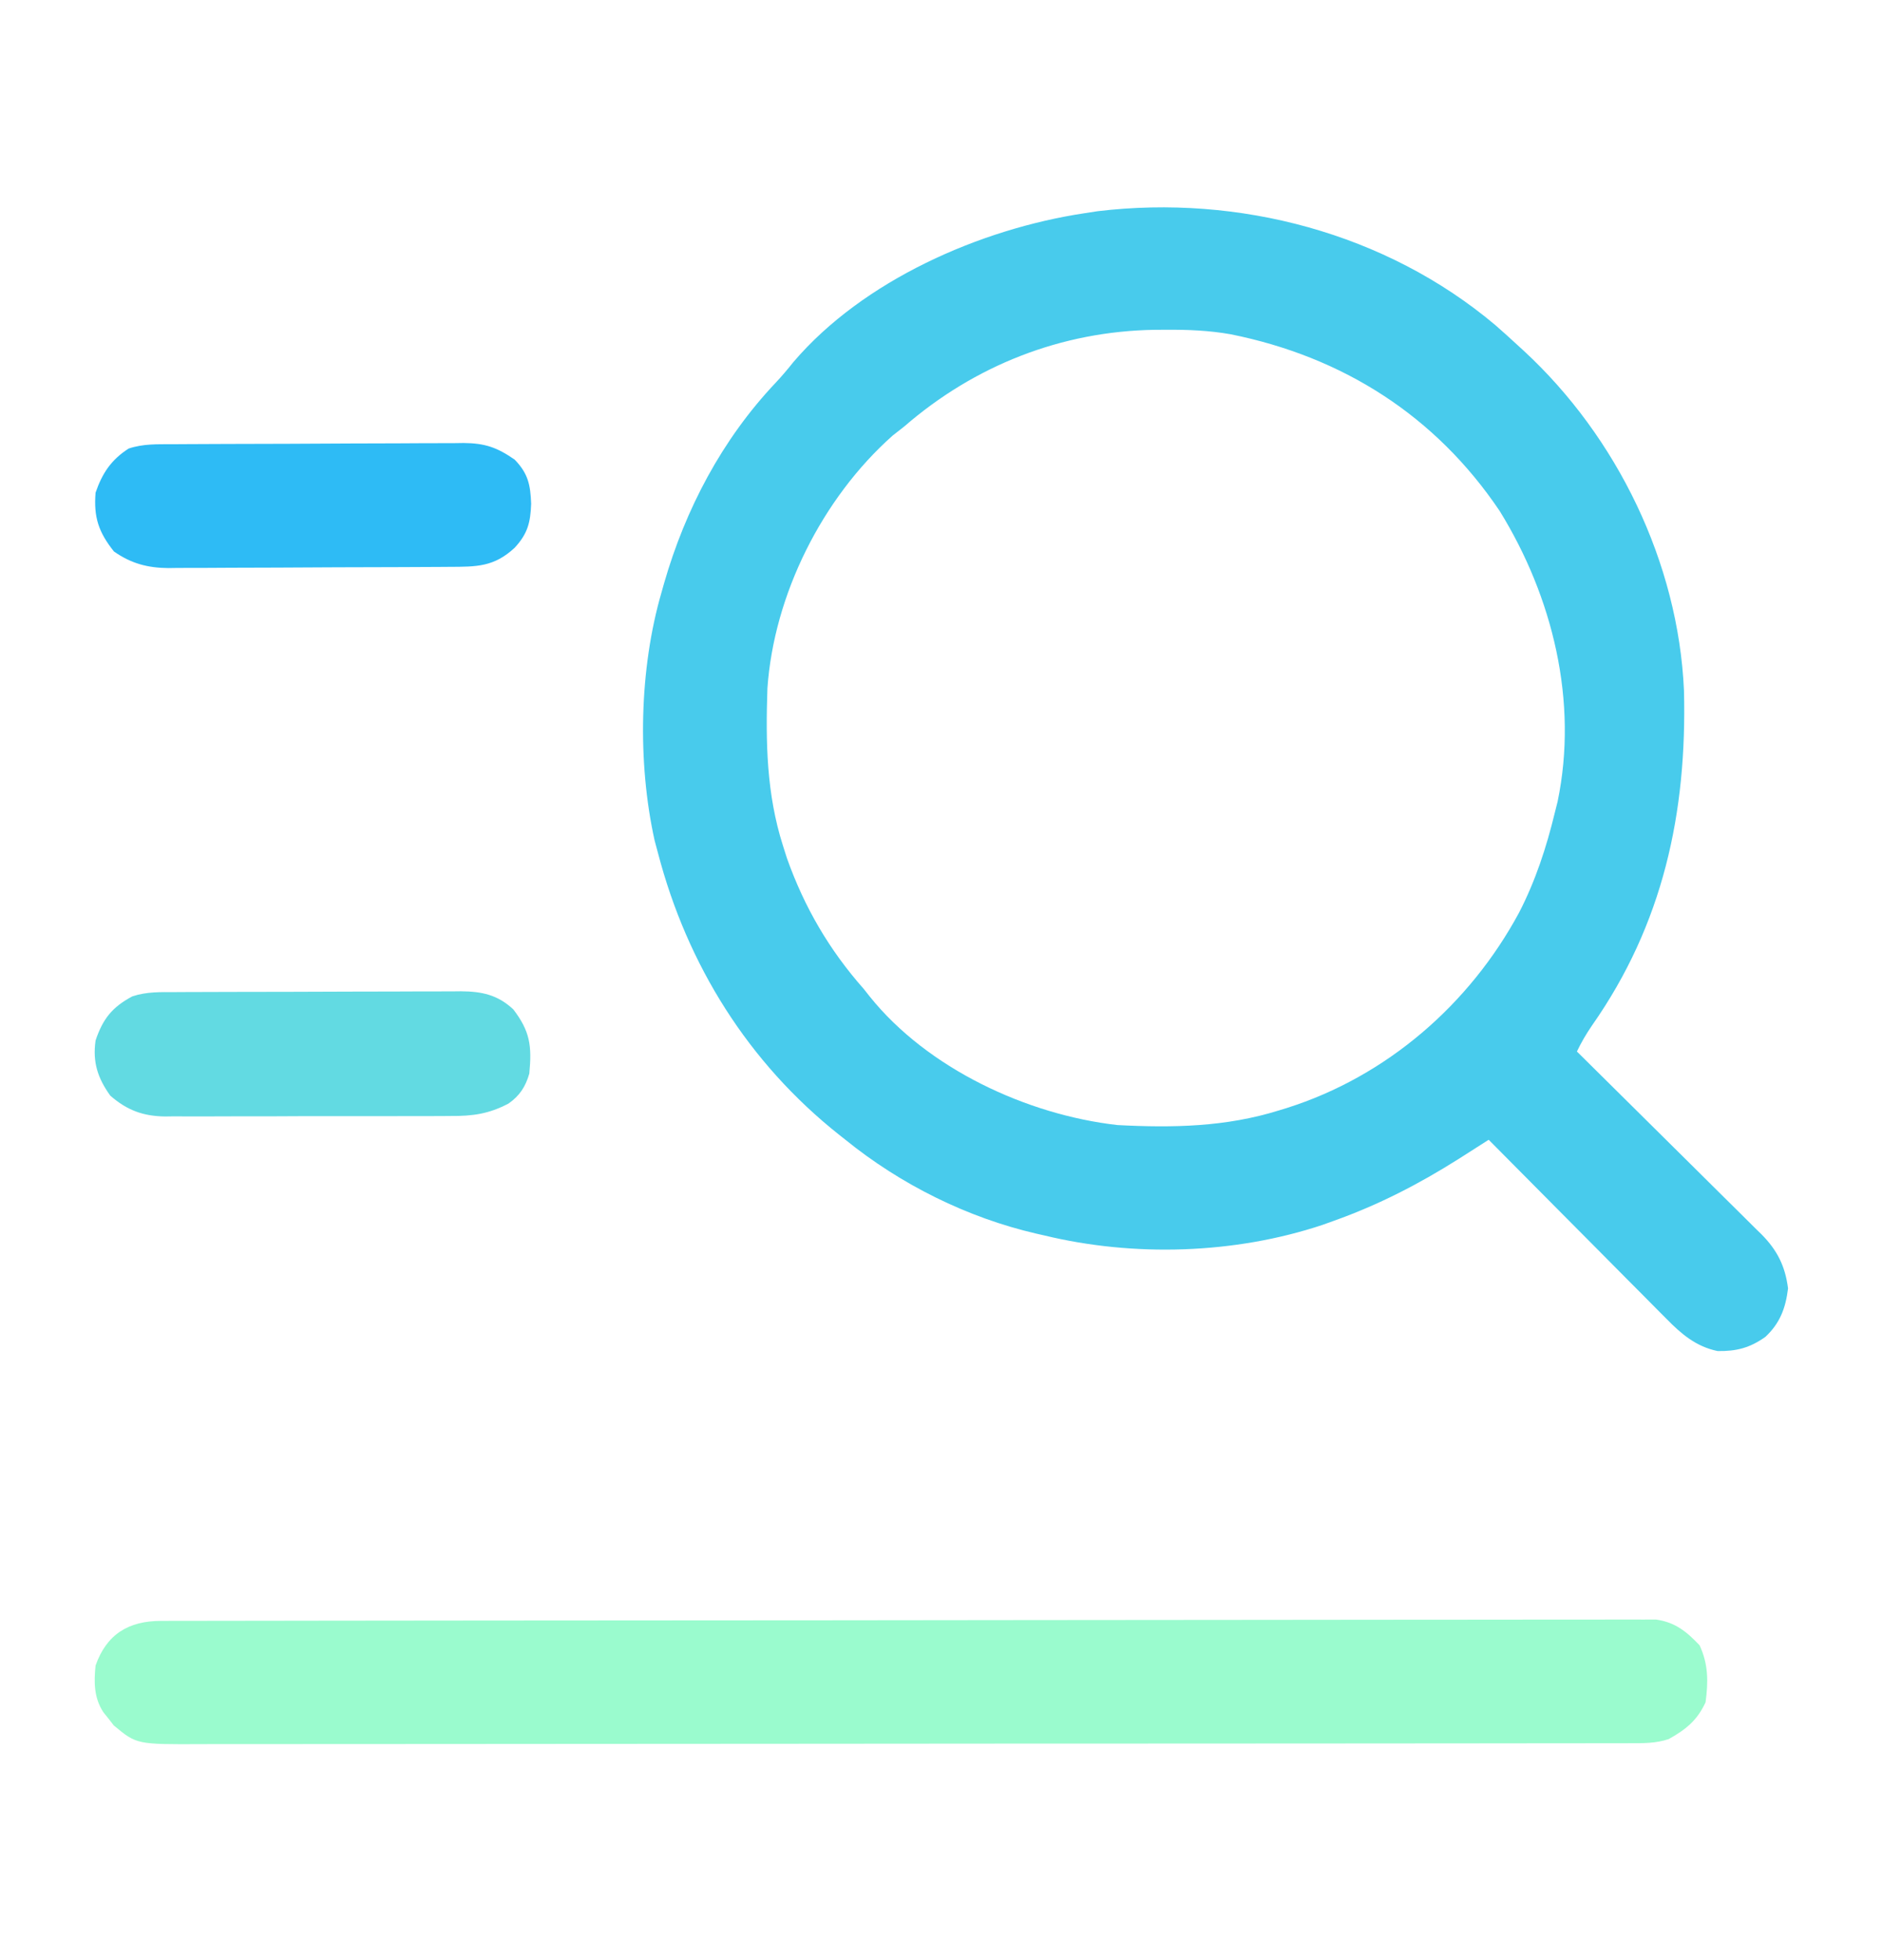 <?xml version="1.0" encoding="UTF-8"?>
<svg version="1.1" xmlns="http://www.w3.org/2000/svg" width="512" height="533">
<path d="M0 0 C2.116 1.841 4.19 3.722 6.25 5.625 C6.76 6.091 7.27 6.558 7.796 7.038 C33.194 30.503 49.807 64.671 51.375 99.382 C52.235 132.702 45.684 162.983 26.352 190.551 C24.743 192.904 23.474 195.077 22.25 197.625 C22.92 198.286 23.59 198.947 24.28 199.628 C30.603 205.87 36.915 212.122 43.217 218.384 C46.457 221.604 49.7 224.819 52.952 228.026 C56.093 231.123 59.224 234.229 62.348 237.343 C63.539 238.527 64.734 239.708 65.932 240.884 C67.615 242.538 69.285 244.204 70.952 245.873 C71.447 246.353 71.941 246.833 72.45 247.327 C76.753 251.682 78.911 255.964 79.688 262.062 C79.032 267.399 77.508 271.515 73.52 275.242 C69.279 278.239 65.68 279.17 60.523 279.094 C54.684 277.89 50.67 274.477 46.612 270.327 C46.084 269.8 45.557 269.273 45.013 268.73 C43.285 267 41.569 265.26 39.852 263.52 C38.65 262.312 37.448 261.106 36.245 259.9 C33.092 256.736 29.948 253.562 26.806 250.387 C23.593 247.144 20.372 243.909 17.152 240.674 C10.843 234.333 4.544 227.982 -1.75 221.625 C-2.497 222.102 -3.244 222.579 -4.014 223.07 C-5.491 224.012 -5.491 224.012 -6.997 224.972 C-7.971 225.594 -8.945 226.215 -9.949 226.855 C-20.747 233.677 -31.716 239.333 -43.75 243.625 C-44.804 244.004 -45.859 244.383 -46.945 244.773 C-70.836 252.737 -98.308 253.564 -122.75 247.625 C-123.749 247.399 -123.749 247.399 -124.769 247.169 C-143.623 242.815 -161.741 233.784 -176.75 221.625 C-177.572 220.976 -177.572 220.976 -178.411 220.313 C-203.149 200.709 -219.785 174.103 -227.75 143.625 C-228.05 142.505 -228.351 141.385 -228.66 140.23 C-233.377 118.927 -232.854 93.528 -226.75 72.625 C-226.536 71.864 -226.321 71.103 -226.101 70.318 C-220.275 50.051 -210.299 31.131 -195.758 15.754 C-194.024 13.915 -192.449 12.036 -190.875 10.062 C-171.892 -12.145 -140.097 -26.09 -111.75 -30.375 C-110.555 -30.558 -109.36 -30.741 -108.129 -30.93 C-69.759 -35.532 -29.721 -24.993 0 0 Z M-160.75 27.625 C-161.812 28.459 -162.874 29.292 -163.938 30.125 C-183.038 47.104 -196.206 73.349 -197.973 98.844 C-198.467 113.508 -198.227 127.573 -193.75 141.625 C-193.207 143.334 -193.207 143.334 -192.652 145.078 C-187.891 158.443 -181.142 170.011 -171.75 180.625 C-171.211 181.307 -170.672 181.989 -170.117 182.691 C-154.348 202.304 -127.344 214.835 -102.75 217.625 C-87.673 218.419 -73.221 218.146 -58.75 213.625 C-58.068 213.416 -57.386 213.207 -56.683 212.992 C-29.5 204.398 -6.936 184.802 6.538 159.804 C11.018 151.095 13.946 142.123 16.25 132.625 C16.496 131.647 16.742 130.668 16.996 129.66 C22.663 102.42 15.658 73.953 1.25 50.625 C-16.207 24.685 -41.437 8.673 -71.926 2.547 C-77.785 1.509 -83.496 1.279 -89.438 1.312 C-91.011 1.321 -91.011 1.321 -92.615 1.33 C-118.005 1.723 -141.604 11.015 -160.75 27.625 Z " fill="#48CBEC" transform="translate(406.75,88.375)"/>
<path d="M0 0 C0.705 -0.002 1.409 -0.005 2.135 -0.007 C4.52 -0.014 6.905 -0.013 9.289 -0.013 C11.007 -0.016 12.724 -0.02 14.442 -0.024 C19.18 -0.034 23.918 -0.038 28.657 -0.04 C33.76 -0.044 38.863 -0.054 43.966 -0.063 C56.299 -0.082 68.632 -0.093 80.965 -0.101 C86.768 -0.106 92.571 -0.111 98.374 -0.116 C117.657 -0.133 136.939 -0.148 156.222 -0.155 C161.228 -0.157 166.235 -0.159 171.241 -0.161 C172.486 -0.161 173.73 -0.162 175.012 -0.162 C195.18 -0.171 215.348 -0.196 235.516 -0.229 C256.207 -0.262 276.898 -0.28 297.588 -0.283 C309.212 -0.285 320.835 -0.294 332.458 -0.319 C342.355 -0.341 352.252 -0.349 362.149 -0.339 C367.201 -0.335 372.253 -0.337 377.304 -0.356 C381.927 -0.374 386.549 -0.373 391.172 -0.357 C392.846 -0.355 394.521 -0.359 396.195 -0.371 C398.468 -0.386 400.74 -0.376 403.013 -0.361 C404.276 -0.362 405.54 -0.363 406.842 -0.364 C412.036 0.393 415.083 2.898 418.633 6.634 C421.031 11.799 421.012 16.534 420.258 22.134 C417.967 27.069 414.964 29.487 410.258 32.134 C406.661 33.356 403.177 33.262 399.401 33.266 C398.708 33.268 398.015 33.27 397.302 33.272 C394.969 33.278 392.636 33.276 390.304 33.275 C388.619 33.277 386.934 33.28 385.249 33.284 C380.611 33.292 375.972 33.294 371.333 33.294 C366.334 33.296 361.334 33.304 356.335 33.31 C345.399 33.324 334.463 33.33 323.527 33.334 C316.701 33.337 309.874 33.341 303.048 33.346 C284.153 33.358 265.258 33.368 246.363 33.372 C245.154 33.372 243.944 33.372 242.698 33.372 C241.485 33.373 240.273 33.373 239.024 33.373 C236.566 33.374 234.109 33.374 231.652 33.374 C230.433 33.375 229.215 33.375 227.959 33.375 C208.206 33.379 188.453 33.397 168.7 33.42 C148.428 33.444 128.155 33.456 107.883 33.457 C96.497 33.458 85.112 33.464 73.727 33.482 C64.033 33.497 54.339 33.503 44.645 33.494 C39.698 33.49 34.751 33.491 29.805 33.505 C25.276 33.518 20.747 33.517 16.218 33.505 C14.58 33.503 12.942 33.506 11.304 33.515 C-6.586 33.604 -6.586 33.604 -12.8 28.415 C-13.255 27.828 -13.71 27.24 -14.179 26.634 C-14.652 26.046 -15.125 25.459 -15.613 24.853 C-18.199 20.916 -18.209 16.681 -17.742 12.134 C-14.726 3.59 -8.739 0.012 0 0 Z " fill="#9AFBCE" transform="translate(43.742,440.866)"/>
<path d="M0 0 C0.916 -0.007 1.832 -0.013 2.775 -0.02 C5.809 -0.04 8.844 -0.051 11.878 -0.061 C12.915 -0.065 13.951 -0.069 15.019 -0.074 C20.506 -0.094 25.993 -0.109 31.48 -0.118 C37.144 -0.129 42.807 -0.164 48.471 -0.203 C52.829 -0.229 57.187 -0.238 61.545 -0.241 C63.633 -0.246 65.72 -0.258 67.808 -0.276 C70.733 -0.301 73.657 -0.3 76.582 -0.293 C77.44 -0.306 78.299 -0.319 79.183 -0.332 C84.964 -0.282 88.285 0.866 93.05 4.177 C96.736 7.958 97.353 11.058 97.55 16.177 C97.366 21.295 96.62 24.318 93.05 28.177 C87.412 33.392 82.715 33.33 75.277 33.354 C73.95 33.364 73.95 33.364 72.595 33.374 C69.669 33.394 66.742 33.405 63.815 33.415 C62.313 33.421 62.313 33.421 60.781 33.428 C55.481 33.448 50.181 33.463 44.881 33.472 C39.416 33.483 33.951 33.518 28.486 33.557 C24.275 33.584 20.064 33.592 15.854 33.595 C13.84 33.6 11.825 33.612 9.811 33.63 C6.987 33.655 4.164 33.654 1.34 33.647 C0.515 33.66 -0.311 33.673 -1.161 33.686 C-6.814 33.635 -11.266 32.441 -15.95 29.177 C-20.119 23.939 -21.497 19.854 -20.95 13.177 C-19.14 7.905 -16.716 4.232 -11.95 1.177 C-7.972 -0.149 -4.149 0.013 0 0 Z " fill="#2EBBF5" transform="translate(46.95,120.823)"/>
<path d="M0 0 C0.898 -0.005 1.796 -0.01 2.721 -0.015 C5.695 -0.03 8.669 -0.036 11.643 -0.042 C13.71 -0.048 15.776 -0.054 17.843 -0.059 C22.178 -0.07 26.513 -0.076 30.848 -0.079 C36.4 -0.085 41.951 -0.109 47.503 -0.137 C51.773 -0.156 56.042 -0.161 60.312 -0.162 C62.359 -0.165 64.405 -0.173 66.452 -0.187 C69.317 -0.204 72.182 -0.202 75.047 -0.195 C76.312 -0.209 76.312 -0.209 77.602 -0.223 C83.235 -0.183 87.579 0.698 91.862 4.696 C96.449 10.695 96.932 14.663 96.218 22.161 C95.216 25.658 93.618 28.189 90.554 30.316 C85.202 33.134 80.804 33.741 74.807 33.695 C73.902 33.703 72.997 33.712 72.064 33.721 C69.094 33.743 66.125 33.737 63.155 33.728 C61.078 33.733 59.001 33.739 56.924 33.746 C52.58 33.757 48.236 33.752 43.892 33.738 C38.337 33.72 32.783 33.744 27.228 33.779 C22.942 33.801 18.656 33.8 14.37 33.791 C12.323 33.79 10.275 33.797 8.227 33.812 C5.36 33.83 2.495 33.815 -0.372 33.792 C-1.21 33.804 -2.048 33.816 -2.911 33.828 C-8.902 33.732 -13.226 32.133 -17.782 28.161 C-21.192 23.41 -22.624 19.055 -21.782 13.161 C-19.832 7.344 -17.308 4.1 -11.782 1.161 C-7.851 -0.149 -4.098 0.005 0 0 Z " fill="#62DAE2" transform="translate(47.782,269.839)"/>
</svg>

